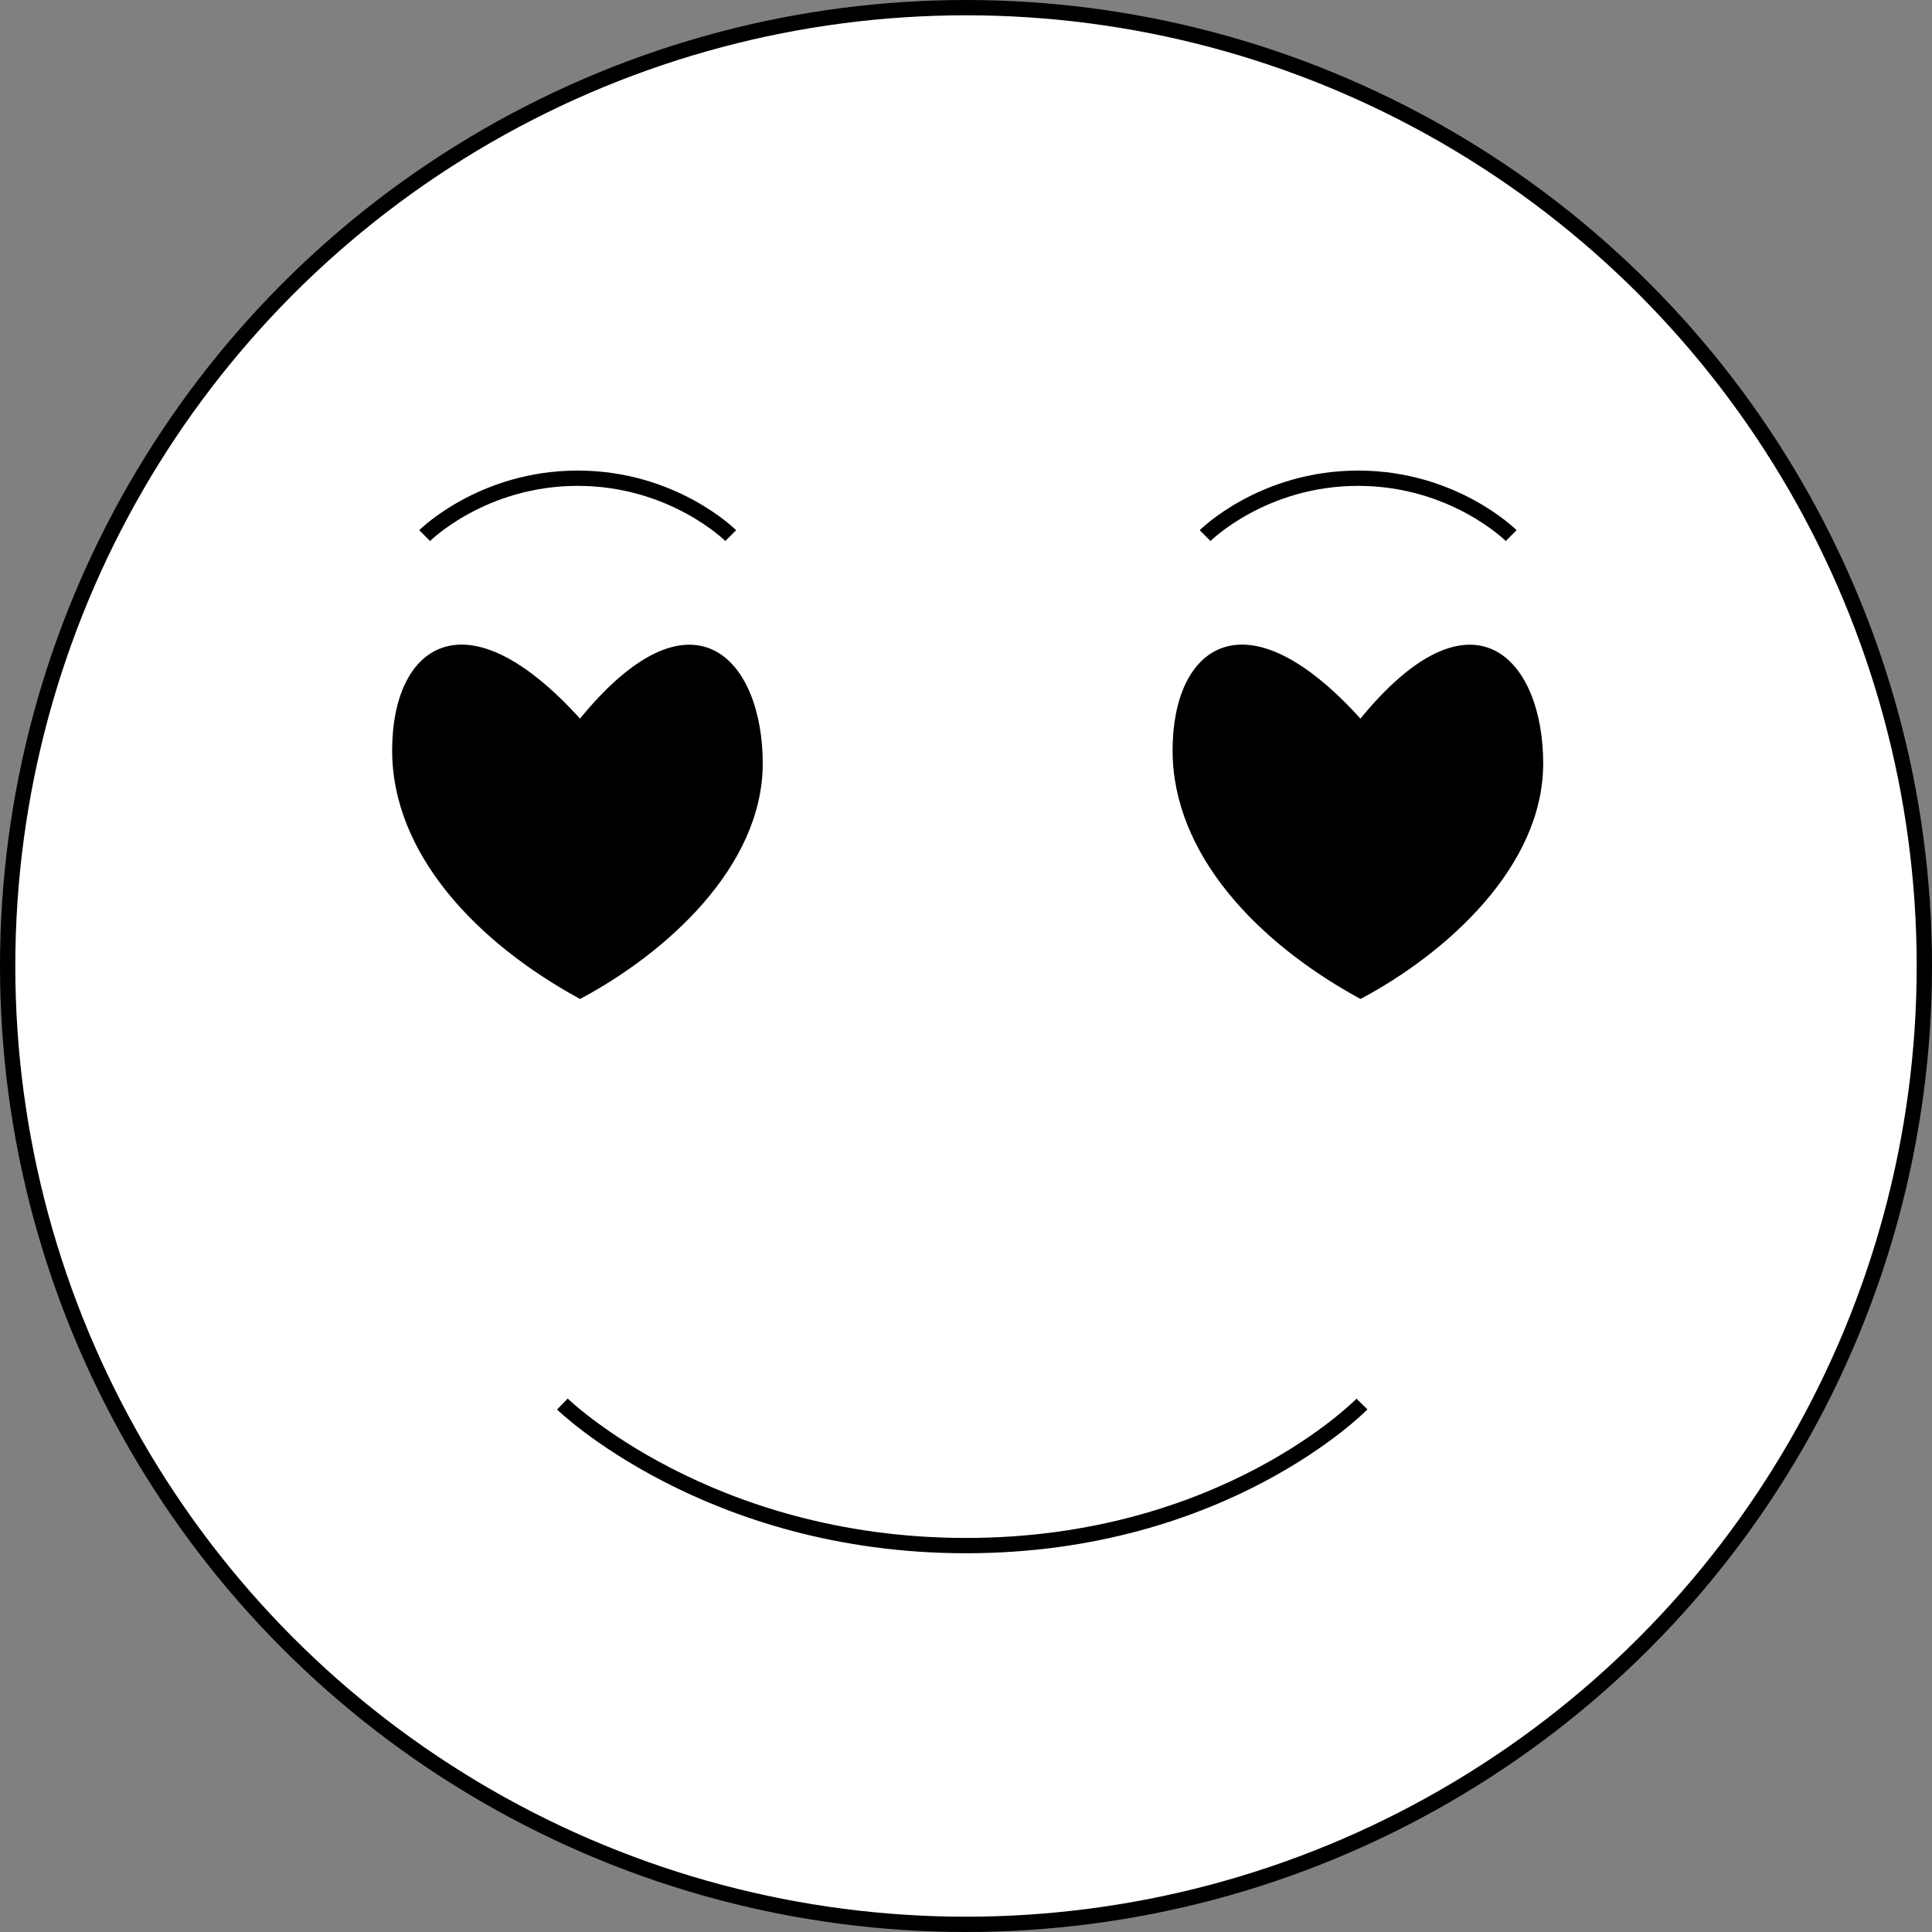 <svg id="Layer_1" data-name="Layer 1" xmlns="http://www.w3.org/2000/svg" viewBox="0 0 505 505"><rect x="0" y="0" width="505" height="505" fill="#808080" stroke="none"/><defs><style>.cls-1{fill:#fff;}.cls-1,.cls-2,.cls-3{stroke:#000;stroke-miterlimit:10;}.cls-1,.cls-2{stroke-width:4px;}.cls-2{fill:none;}</style></defs><title>Emoji_love</title><circle class="cls-1" cx="252.5" cy="252.5" r="250.5"/><path class="cls-2" d="M448,750s38,37,105.5,37S657,750,657,750" transform="translate(-301 -383)"/><path class="cls-2" d="M492,523s-15-15-40-15-40,15-40,15" transform="translate(-301 -383)"/><path class="cls-3" d="M499.87,582.55c0,26.86-25.34,49.31-47.25,61C426,629,404,606,404,579.13s18.49-41.09,48.62-7.53C482.07,535.3,499.87,555.7,499.87,582.55Z" transform="translate(-301 -383)"/><path class="cls-2" d="M696,523s-15-15-40-15-40,15-40,15" transform="translate(-301 -383)"/><path class="cls-3" d="M703.87,582.55c0,26.86-25.34,49.31-47.25,61C630,629,608,606,608,579.13s18.49-41.09,48.62-7.53C686.07,535.3,703.87,555.7,703.87,582.55Z" transform="translate(-301 -383)"/></svg>